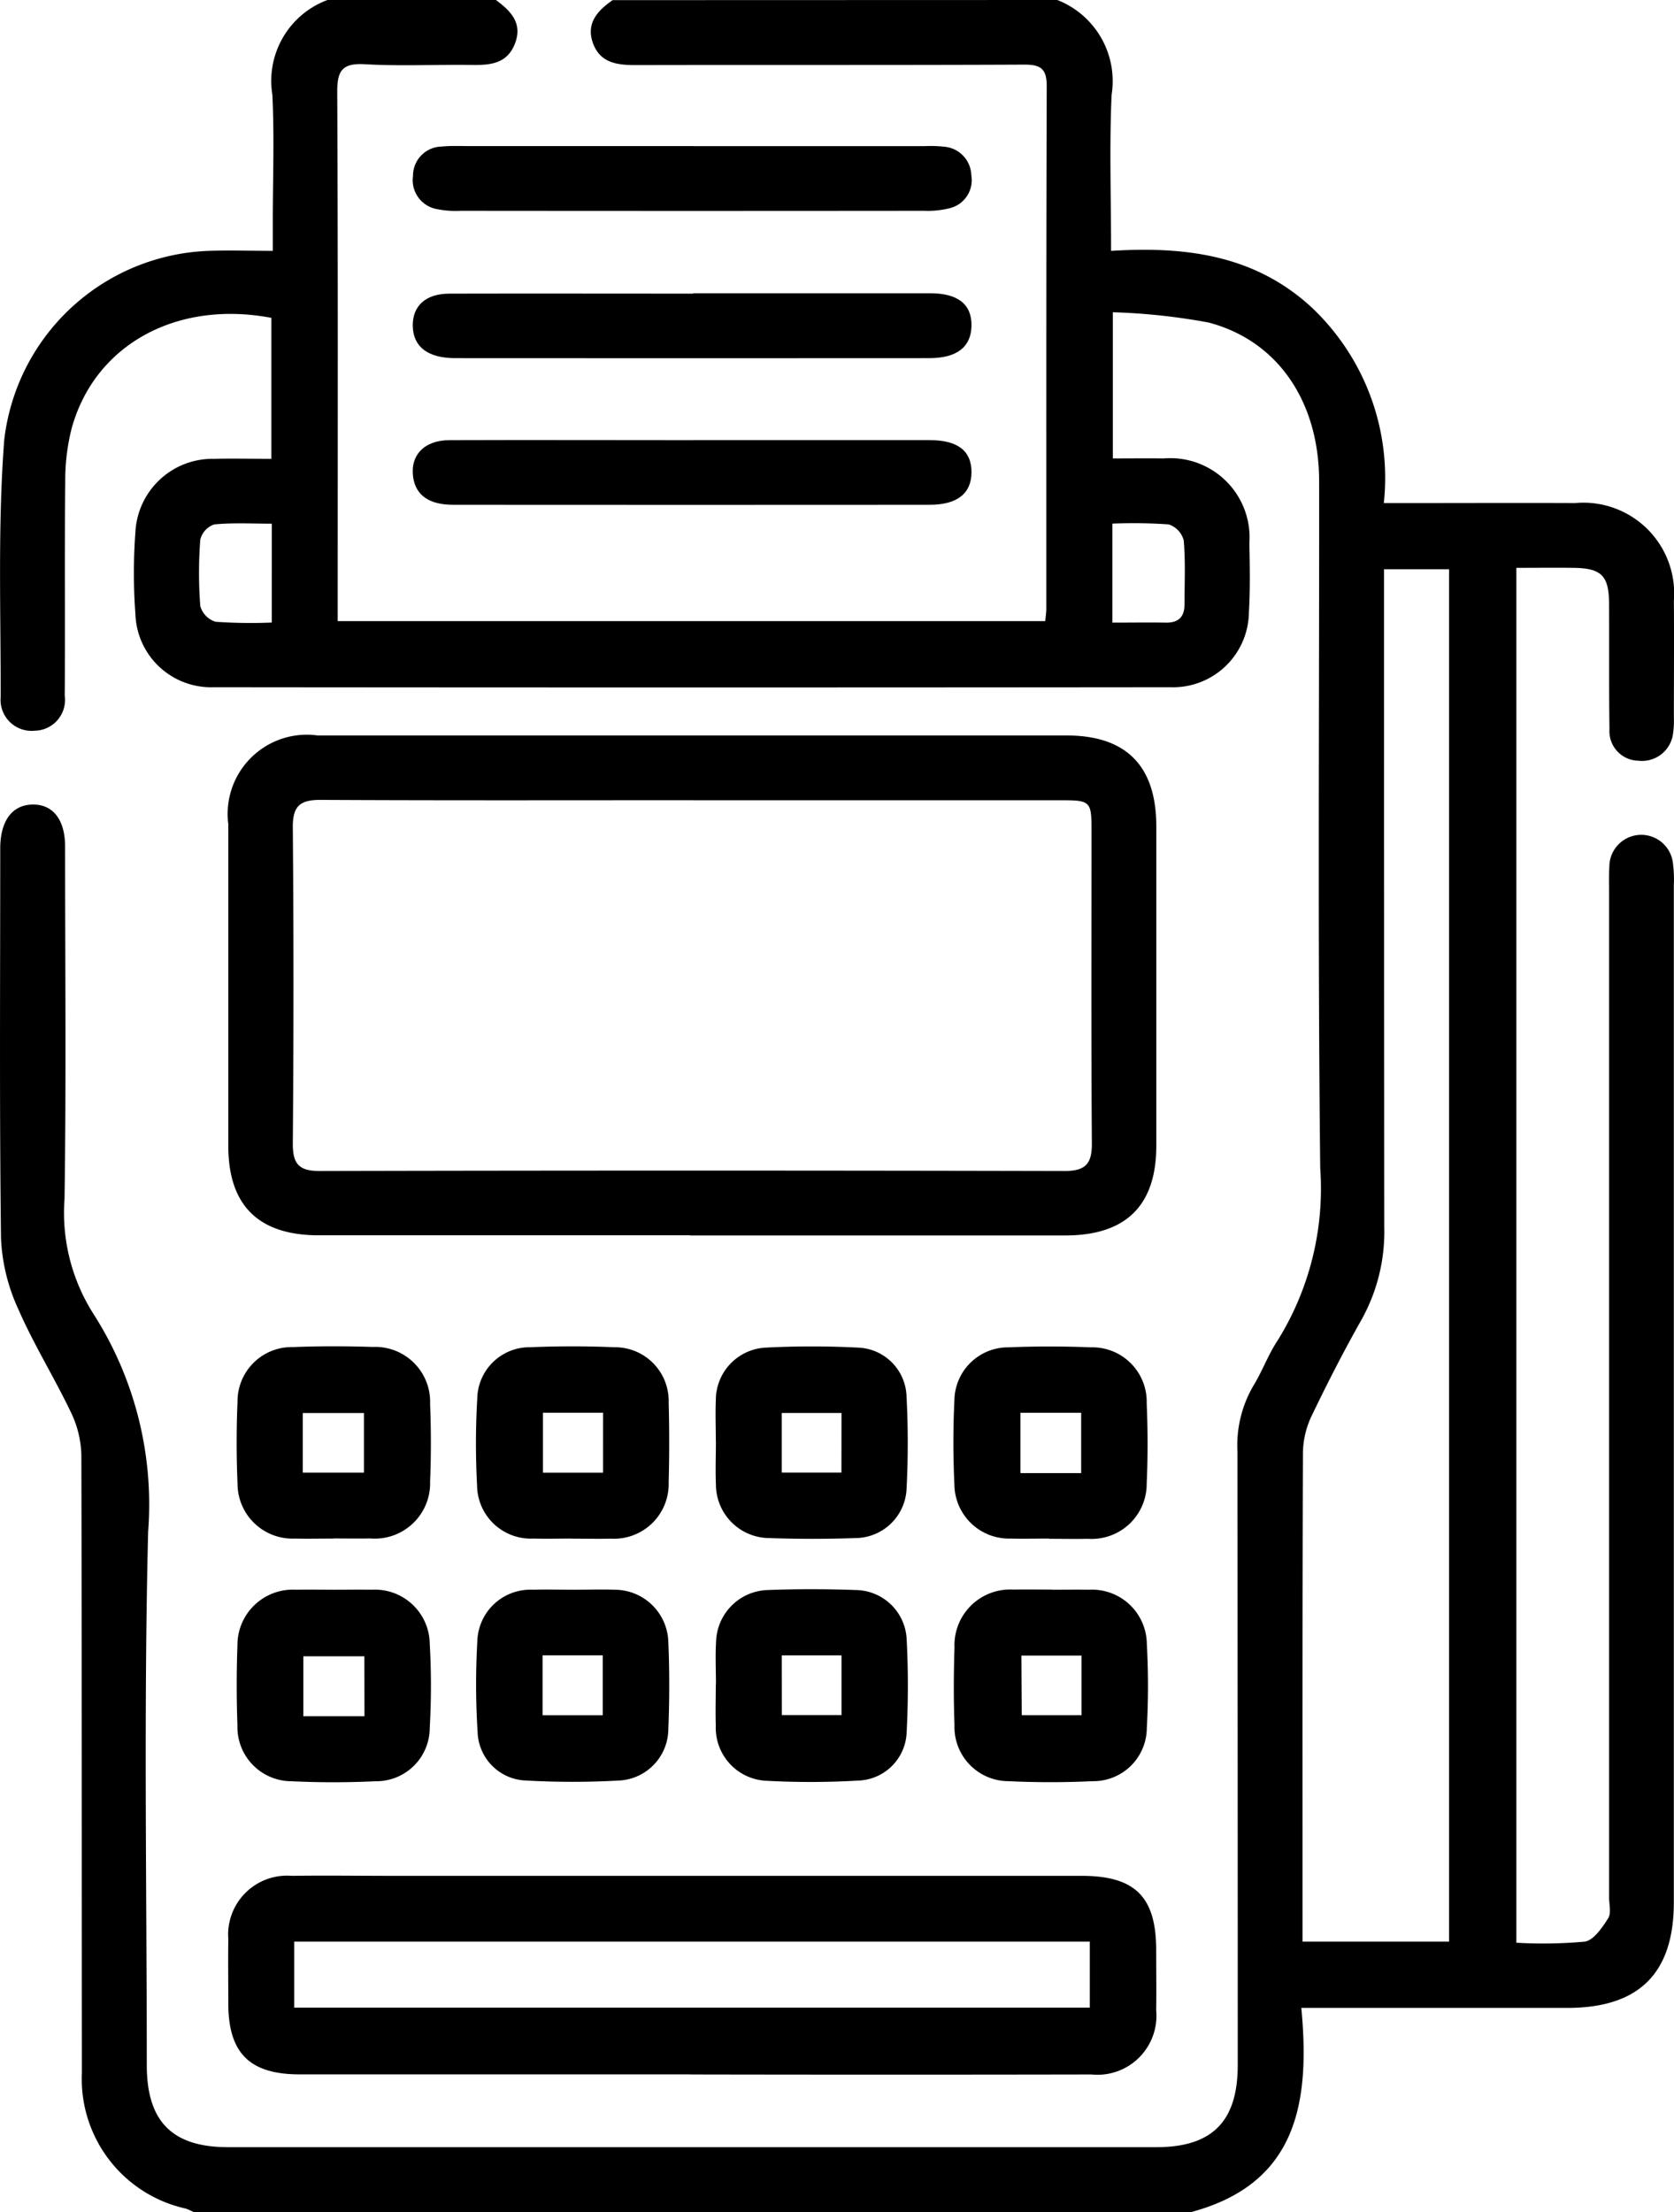 <svg id="Group_111517" data-name="Group 111517" xmlns="http://www.w3.org/2000/svg" xmlns:xlink="http://www.w3.org/1999/xlink" width="56.782" height="75" viewBox="0 0 56.782 75">
  <defs>
    <clipPath id="clip-path">
      <rect id="Rectangle_35855" data-name="Rectangle 35855" width="56.782" height="75" fill="none"/>
    </clipPath>
  </defs>
  <g id="Group_111516" data-name="Group 111516" clip-path="url(#clip-path)">
    <path id="Path_172347" data-name="Path 172347" d="M35.864,0a2.954,2.954,0,0,1,1.842,3.213c-.079,1.725-.018,3.456-.018,5.293,2.531-.159,4.878.142,6.8,1.914a7.946,7.946,0,0,1,2.451,6.636h.853c1.879,0,3.759-.008,5.638,0a3.079,3.079,0,0,1,3.348,3.316c.01,1.317,0,2.635,0,3.953a3.1,3.1,0,0,1-.024.511,1.06,1.06,0,0,1-1.177.956,1,1,0,0,1-.984-1.065c-.02-1.415-.006-2.831-.014-4.246,0-.964-.258-1.218-1.212-1.228-.631-.008-1.261,0-1.932,0V65.868a15.85,15.85,0,0,0,2.32-.037c.3-.045.593-.474.793-.79.112-.175.032-.475.032-.719q0-17.059,0-34.118c0-.269-.01-.538.009-.805a1.082,1.082,0,0,1,2.159-.115,4.22,4.22,0,0,1,.028.73q0,17.242,0,34.484c0,2.408-1.183,3.579-3.608,3.58H44.141c.3,3.189-.127,5.953-3.736,6.922H6.567a1.906,1.906,0,0,0-.266-.118,4.5,4.5,0,0,1-3.523-4.605c-.007-6.982,0-13.964-.018-20.946a3.521,3.521,0,0,0-.356-1.45c-.567-1.187-1.27-2.312-1.793-3.517a6.377,6.377,0,0,1-.577-2.378C-.021,37.593.008,33.2.008,28.8c0-.024,0-.049,0-.073.013-.911.414-1.44,1.1-1.449s1.1.509,1.1,1.426c0,3.979.04,7.959-.019,11.937a6.392,6.392,0,0,0,.968,3.887,11.978,11.978,0,0,1,1.868,7.4c-.151,6.026-.048,12.059-.046,18.089,0,1.913.863,2.783,2.758,2.783H39.224c1.894,0,2.76-.872,2.76-2.785q0-10.4-.01-20.8a4.012,4.012,0,0,1,.539-2.229c.308-.5.505-1.062.829-1.545a9.751,9.751,0,0,0,1.44-5.829c-.087-7.762-.031-15.526-.037-23.289,0-2.694-1.392-4.769-3.751-5.388a21.148,21.148,0,0,0-3.247-.348v4.956c.577,0,1.152-.007,1.727,0a2.688,2.688,0,0,1,2.905,2.865c.015.781.031,1.564-.016,2.343A2.573,2.573,0,0,1,39.695,23.3q-16.223.016-32.444,0A2.567,2.567,0,0,1,4.593,20.82a18.83,18.83,0,0,1,0-2.78,2.619,2.619,0,0,1,2.673-2.483c.629-.017,1.26,0,1.939,0V10.777c-3.221-.612-6,.918-6.777,3.757a7.156,7.156,0,0,0-.215,1.807c-.025,2.416,0,4.833-.017,7.25a1.044,1.044,0,0,1-1.022,1.184A1.053,1.053,0,0,1,.022,23.637c.006-2.9-.1-5.818.12-8.707A7.247,7.247,0,0,1,7.1,8.505c.679-.023,1.359,0,2.153,0v-.98c0-1.44.056-2.883-.015-4.32A2.923,2.923,0,0,1,11.108,0h5.713c.492.364.909.773.653,1.46s-.813.751-1.439.742c-1.22-.017-2.444.045-3.66-.024-.765-.043-.939.214-.936.944.028,5.712.016,11.425.016,17.137v.8h24c.016-.178.036-.3.036-.42,0-5.908-.005-11.816.014-17.723,0-.6-.218-.728-.775-.725-4.394.02-8.788.006-13.182.016-.629,0-1.195-.079-1.436-.747s.157-1.1.668-1.455ZM46.946,19.3v.983q0,10.651.008,21.3a6.139,6.139,0,0,1-.765,3.15c-.6,1.059-1.157,2.146-1.684,3.243a2.993,2.993,0,0,0-.309,1.243c-.021,5.271-.014,10.542-.014,15.812v.8h4.971V19.3ZM37.732,21.11c.646,0,1.227-.009,1.807,0,.426.01.636-.188.639-.605,0-.728.037-1.459-.026-2.182a.774.774,0,0,0-.511-.543,16.955,16.955,0,0,0-1.909-.026ZM9.219,17.756c-.663,0-1.313-.038-1.953.025a.725.725,0,0,0-.472.515,14.608,14.608,0,0,0,0,2.253.773.773,0,0,0,.518.532,17.169,17.169,0,0,0,1.906.026Z"/>
    <path id="Path_172348" data-name="Path 172348" d="M23.405,41.883q-6.294,0-12.588,0-3.077,0-3.073-3.04,0-5.452,0-10.9a2.686,2.686,0,0,1,3.033-3.007q12.7,0,25.4,0c2.026,0,3.043,1.032,3.045,3.077q0,5.415,0,10.831,0,3.039-3.077,3.044-6.367,0-12.735,0m.118-14.757c-4.224,0-8.447.011-12.671-.011-.7,0-.931.23-.925.937q.045,5.346,0,10.693c-.006.685.18.954.907.953q12.633-.029,25.268,0c.706,0,.934-.237.929-.936-.026-3.564-.011-7.129-.013-10.693,0-.886-.058-.941-.973-.941q-6.263,0-12.524,0"/>
    <path id="Path_172349" data-name="Path 172349" d="M23.408,70.331q-6.624,0-13.247,0c-1.69,0-2.412-.719-2.417-2.389,0-.732-.01-1.464,0-2.195A2,2,0,0,1,9.9,63.6c1.122-.017,2.244,0,3.367,0H36.685c1.818,0,2.53.709,2.533,2.513,0,.683.01,1.367,0,2.049a2,2,0,0,1-2.2,2.172q-6.805.013-13.612,0M9.98,68.068H36.966V65.83H9.98Z"/>
    <path id="Path_172350" data-name="Path 172350" d="M11.359,53.9c.415,0,.83-.008,1.244,0a1.86,1.86,0,0,1,1.974,1.83,25.359,25.359,0,0,1,0,2.852,1.813,1.813,0,0,1-1.836,1.811c-.949.045-1.9.046-2.852,0A1.836,1.836,0,0,1,8.054,58.5c-.032-.9-.034-1.806,0-2.708A1.878,1.878,0,0,1,10.042,53.9c.439-.009.878,0,1.317,0m1,2.257H10.289v2.03h2.074Z"/>
    <path id="Path_172351" data-name="Path 172351" d="M35.683,53.9c.414,0,.829-.008,1.244,0A1.86,1.86,0,0,1,38.9,55.732a25.6,25.6,0,0,1,0,2.852,1.814,1.814,0,0,1-1.841,1.807c-.949.044-1.9.045-2.852,0a1.837,1.837,0,0,1-1.831-1.9c-.032-.877-.028-1.757,0-2.634a1.89,1.89,0,0,1,2-1.962c.439-.009.879,0,1.318,0m-1.037,4.259h2.029V56.132H34.646Z"/>
    <path id="Path_172352" data-name="Path 172352" d="M35.59,52.165c-.439,0-.879.011-1.317,0a1.852,1.852,0,0,1-1.9-1.832c-.044-.949-.046-1.9,0-2.852a1.823,1.823,0,0,1,1.843-1.8c.925-.038,1.854-.037,2.78,0a1.847,1.847,0,0,1,1.9,1.9c.038.9.041,1.806,0,2.706a1.868,1.868,0,0,1-1.995,1.886c-.439.01-.878,0-1.317,0M36.673,47.9h-2.06v2.045h2.06Z"/>
    <path id="Path_172353" data-name="Path 172353" d="M11.313,52.165c-.439,0-.878.01-1.317,0A1.864,1.864,0,0,1,8.057,50.3c-.039-.925-.04-1.854,0-2.78a1.838,1.838,0,0,1,1.878-1.847c.9-.036,1.8-.034,2.707-.005A1.863,1.863,0,0,1,14.589,47.6c.034.876.036,1.757,0,2.634a1.877,1.877,0,0,1-2.03,1.927c-.414.008-.829,0-1.244,0M10.27,49.93h2.075V47.909H10.27Z"/>
    <path id="Path_172354" data-name="Path 172354" d="M19.405,52.165c-.439,0-.878.011-1.317,0a1.822,1.822,0,0,1-1.906-1.809,26.391,26.391,0,0,1,.006-2.923,1.774,1.774,0,0,1,1.8-1.755c.949-.04,1.9-.04,2.851,0a1.821,1.821,0,0,1,1.842,1.873q.036,1.353,0,2.706a1.855,1.855,0,0,1-1.959,1.911c-.438.01-.878,0-1.316,0m1.05-4.27H18.416v2.034h2.039Z"/>
    <path id="Path_172355" data-name="Path 172355" d="M19.467,53.9c.463,0,.927-.017,1.39,0a1.822,1.822,0,0,1,1.812,1.75c.043,1,.041,2,0,3a1.757,1.757,0,0,1-1.676,1.719,28.371,28.371,0,0,1-3.141,0A1.7,1.7,0,0,1,16.2,58.715a25.531,25.531,0,0,1-.009-3.068A1.8,1.8,0,0,1,18.077,53.9c.463-.014.927,0,1.39,0v0m-1.062,4.256h2.041V56.123H18.405Z"/>
    <path id="Path_172356" data-name="Path 172356" d="M24.281,48.865c0-.463-.019-.927,0-1.389a1.781,1.781,0,0,1,1.688-1.785,30.47,30.47,0,0,1,3.141,0,1.709,1.709,0,0,1,1.64,1.662,30.47,30.47,0,0,1,0,3.141,1.747,1.747,0,0,1-1.733,1.654c-.974.035-1.951.034-2.925,0a1.82,1.82,0,0,1-1.808-1.828c-.021-.486,0-.975,0-1.462m4.26-.951H26.517v2.022h2.024Z"/>
    <path id="Path_172357" data-name="Path 172357" d="M24.285,57.11c0-.487-.025-.976.005-1.462a1.806,1.806,0,0,1,1.743-1.738c1-.037,2-.036,3,0a1.751,1.751,0,0,1,1.721,1.669,30.49,30.49,0,0,1,0,3.142A1.7,1.7,0,0,1,29.1,60.371a27.788,27.788,0,0,1-3.068.008A1.8,1.8,0,0,1,24.28,58.5c-.015-.463,0-.927,0-1.39h.007m2.233,1.041h2.024V56.125H26.518Z"/>
    <path id="Path_172358" data-name="Path 172358" d="M23.5,14.923q4.021,0,8.043,0c.948,0,1.414.368,1.41,1.092s-.492,1.1-1.42,1.1q-8.08.006-16.159,0c-.819,0-1.27-.324-1.359-.931-.109-.743.37-1.257,1.223-1.26,2.754-.01,5.508,0,8.262,0"/>
    <path id="Path_172359" data-name="Path 172359" d="M23.51,9.943q4.021,0,8.043,0c.94,0,1.411.375,1.4,1.1s-.5,1.1-1.428,1.1q-8.043.006-16.085,0c-.929,0-1.425-.387-1.439-1.087-.013-.685.439-1.1,1.245-1.1,2.754-.007,5.508,0,8.262,0"/>
    <path id="Path_172360" data-name="Path 172360" d="M23.541,4.954h7.823a4.352,4.352,0,0,1,.657.02,1,1,0,0,1,.926.966.979.979,0,0,1-.733,1.119,3.037,3.037,0,0,1-.864.088q-7.86.008-15.72,0a3.208,3.208,0,0,1-.8-.055,1,1,0,0,1-.821-1.131.99.99,0,0,1,.976-.992c.314-.031.633-.016.95-.016h7.6"/>
  </g>
</svg>
